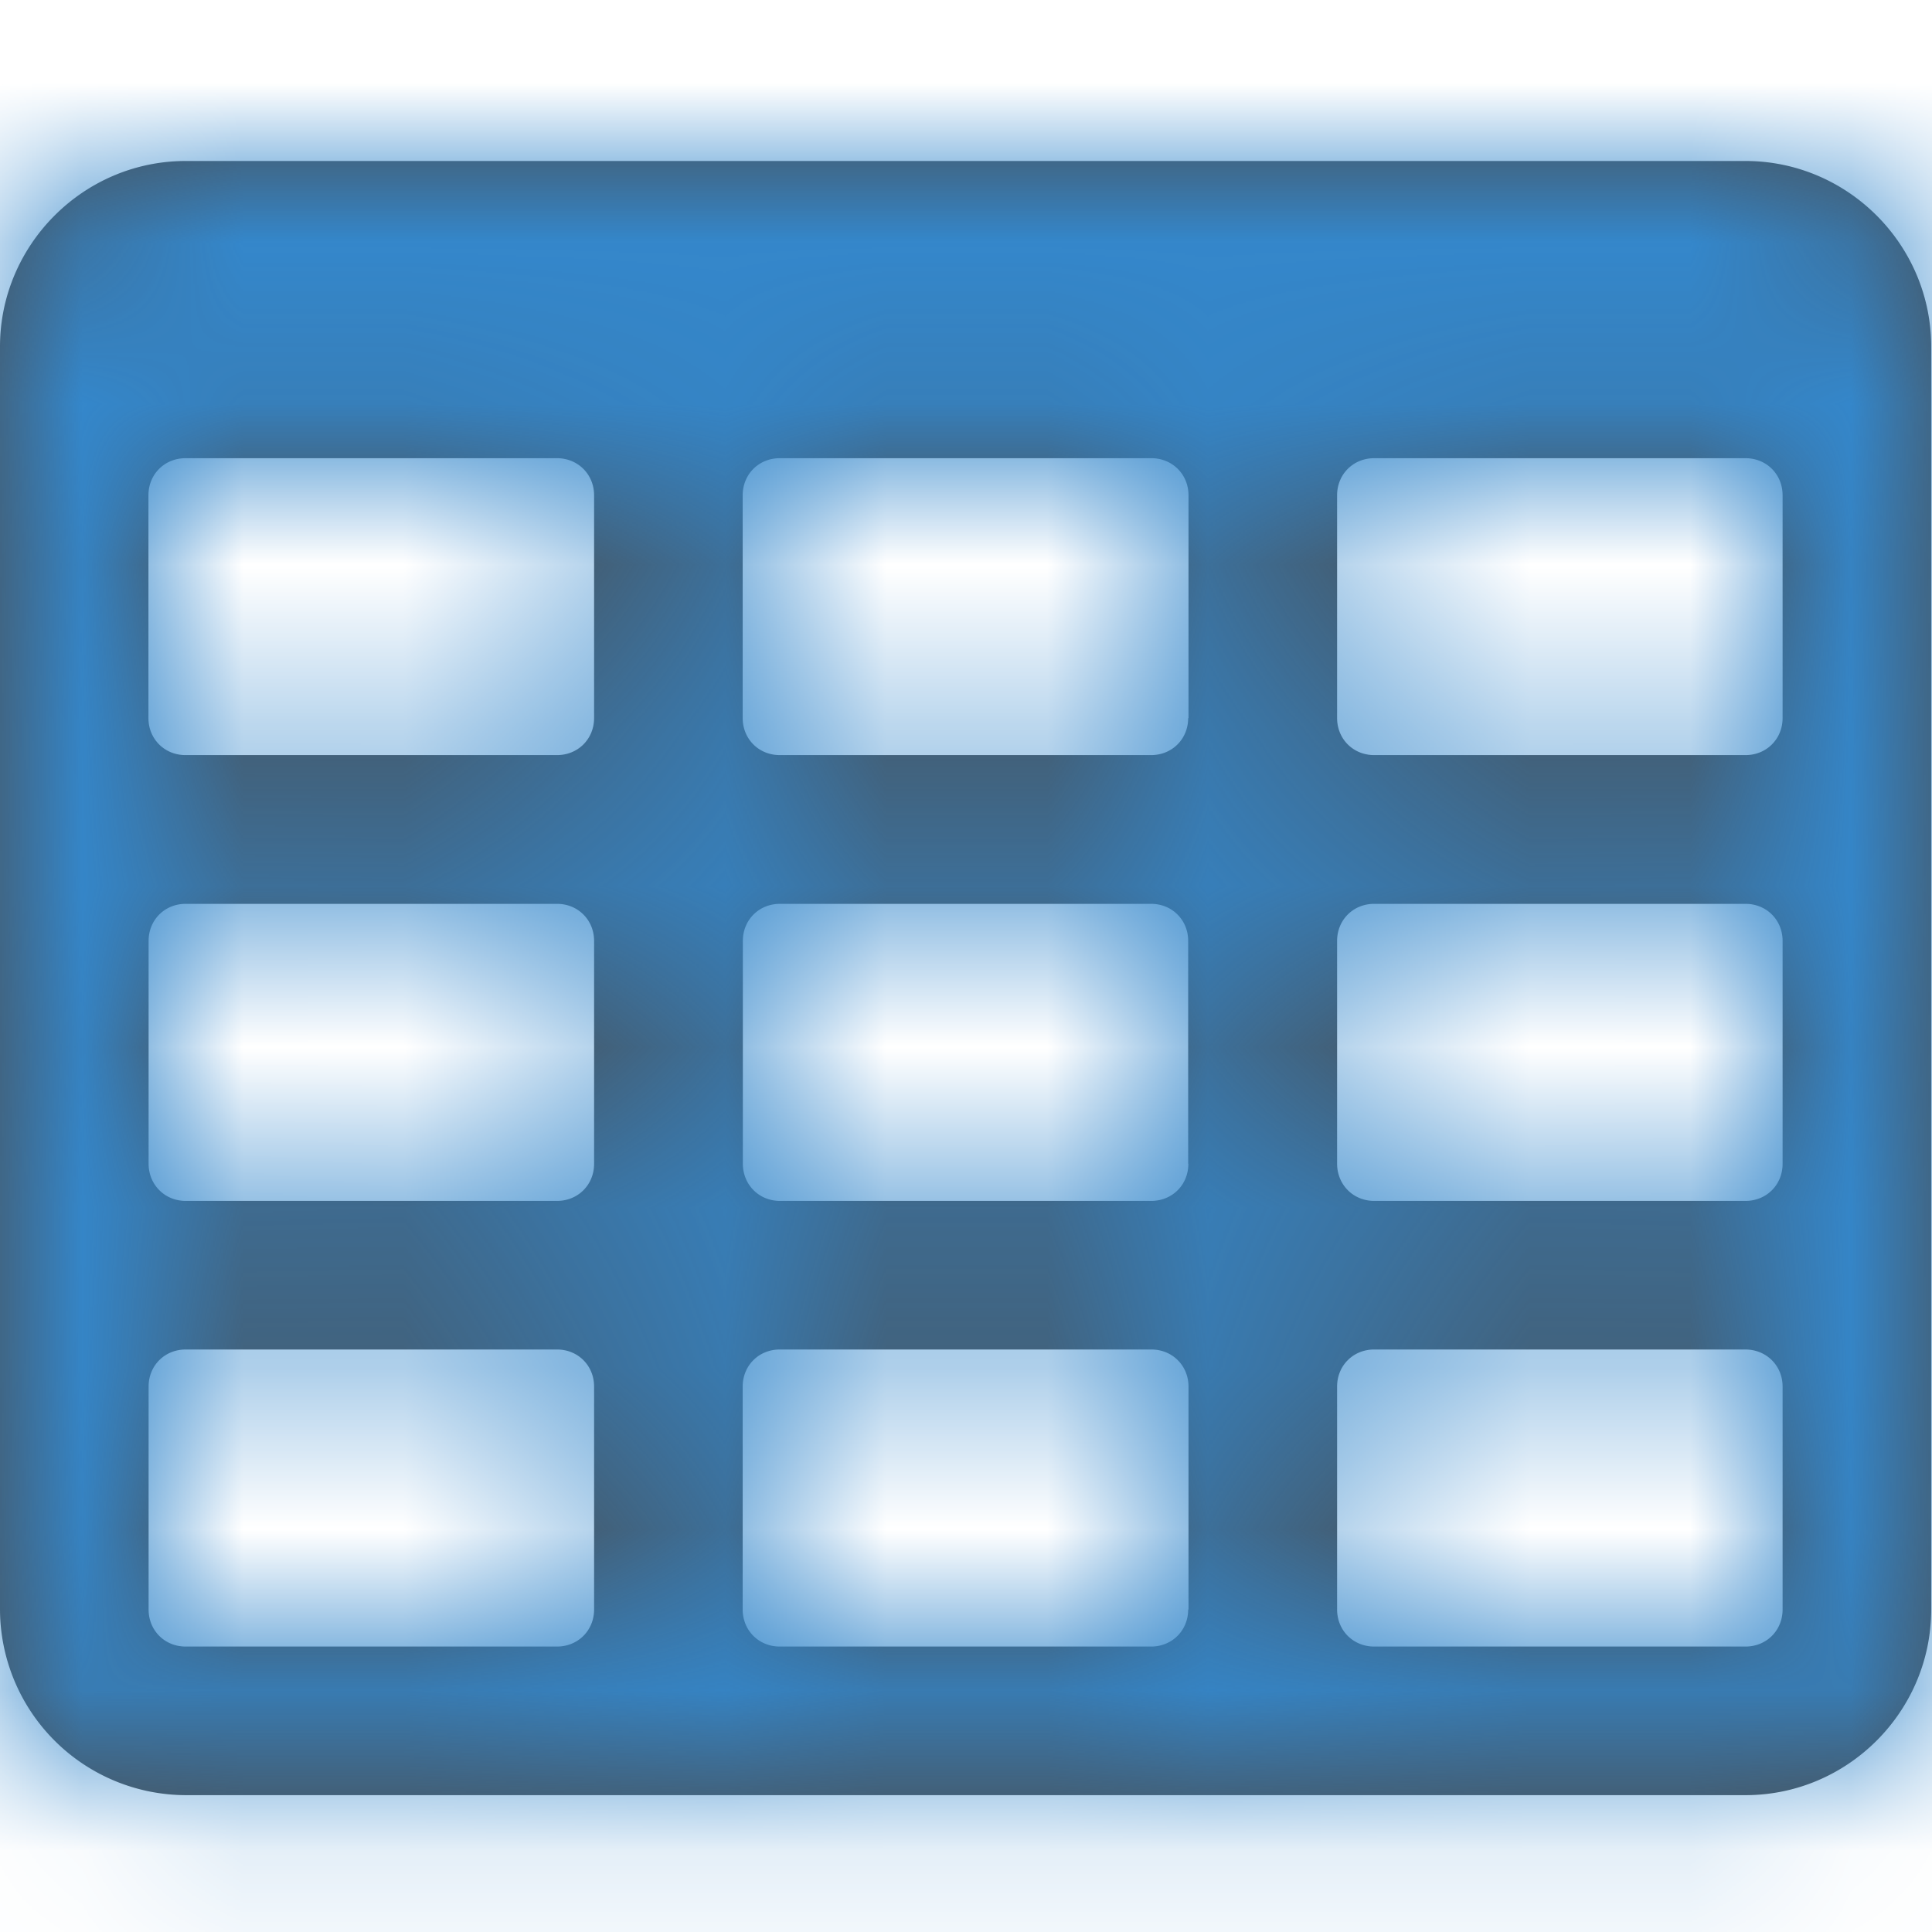 <svg xmlns="http://www.w3.org/2000/svg" xmlns:xlink="http://www.w3.org/1999/xlink" width="12" height="12" viewBox="0 0 12 12">
    <defs>
        <path id="a" d="M3.69 8.997V7.612c0-.13-.1-.23-.23-.23H1.153c-.13 0-.23.1-.23.23v1.385c0 .13.1.23.23.23H3.46c.13 0 .23-.1.23-.23zm0-2.769V4.844c0-.13-.1-.23-.23-.23H1.153c-.13 0-.23.1-.23.23v1.384c0 .13.1.231.23.231H3.46c.13 0 .23-.1.23-.23zm3.692 2.769V7.612c0-.13-.101-.23-.23-.23H4.843c-.13 0-.23.1-.23.23v1.385c0 .13.1.23.23.23h2.307c.13 0 .23-.1.23-.23zM3.69 3.46V2.076c0-.13-.101-.23-.23-.23H1.152c-.13 0-.23.1-.23.23V3.46c0 .13.1.23.23.23H3.46c.13 0 .23-.1.23-.23zm3.69 2.768V4.844c0-.13-.1-.23-.23-.23H4.844c-.13 0-.23.1-.23.23v1.384c0 .13.1.231.23.231h2.307c.13 0 .23-.1.23-.23zm3.692 2.769V7.612c0-.13-.101-.23-.231-.23H8.535c-.13 0-.23.1-.23.23v1.385c0 .13.1.23.23.23h2.307c.13 0 .23-.1.23-.23zM7.382 3.46V2.076c0-.13-.101-.23-.23-.23H4.843c-.13 0-.23.1-.23.23V3.46c0 .13.1.23.23.23h2.307c.13 0 .23-.1.23-.23zm3.69 2.768V4.844c0-.13-.1-.23-.23-.23H8.535c-.13 0-.23.1-.23.23v1.384c0 .13.1.231.23.231h2.307c.13 0 .23-.1.23-.23zm0-2.768V2.076c0-.13-.1-.23-.23-.23H8.535c-.13 0-.23.1-.23.23V3.46c0 .13.1.23.23.23h2.307c.13 0 .23-.1.23-.23zm.923-2.307v7.844c0 .634-.519 1.153-1.153 1.153H1.153A1.157 1.157 0 0 1 0 8.997V1.153C0 .52.519 0 1.153 0h9.689c.634 0 1.153.519 1.153 1.153z"/>
    </defs>
    <g fill="none" fill-rule="evenodd" transform="translate(0 1)">
        <mask id="b" fill="#fff">
            <use xlink:href="#a"/>
        </mask>
        <use fill="#4A4A4A" xlink:href="#a"/>
        <g fill="#3487CB" mask="url(#b)">
            <rect width="20" height="13" rx="4" transform="translate(-2 -1)"/>
        </g>
    </g>
</svg>
